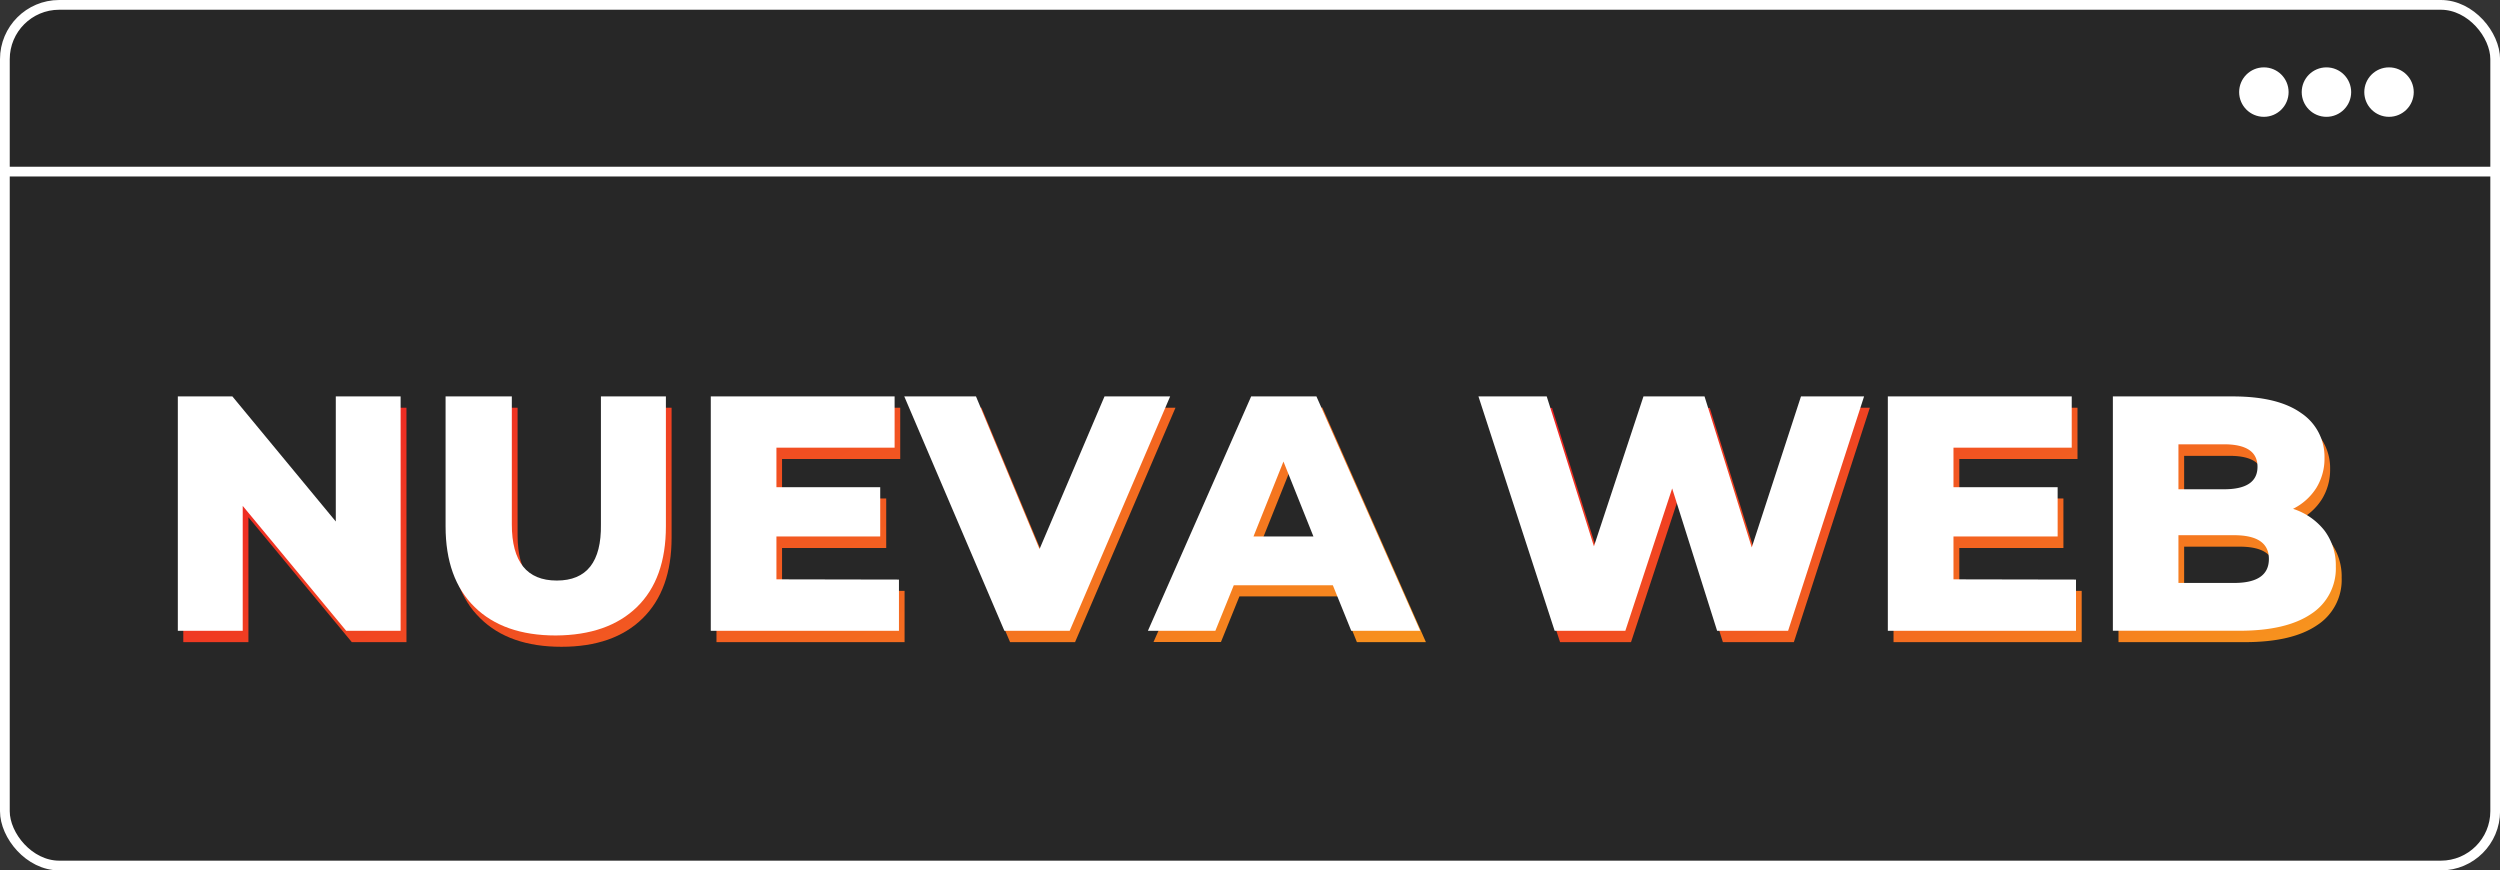 <svg xmlns="http://www.w3.org/2000/svg" xmlns:xlink="http://www.w3.org/1999/xlink" viewBox="0 0 333.61 116.15"><rect x="0" y="0" width="333.61" height="116.15" fill="#333333" stroke="none"/><defs><style>.cls-1{isolation:isolate;}.cls-2{mix-blend-mode:multiply;opacity:0.24;}.cls-3{fill:none;stroke:#fff;stroke-miterlimit:10;stroke-width:1.3px;}.cls-4{fill:#fff;}.cls-5{fill:url(#Degradado_sin_nombre_5);}.cls-6{fill:url(#Degradado_sin_nombre_5-2);}</style><linearGradient id="Degradado_sin_nombre_5" x1="82.23" y1="31.84" x2="137.22" y2="127.08" gradientUnits="userSpaceOnUse"><stop offset="0" stop-color="#ed1c24"/><stop offset="1" stop-color="#f7931e"/></linearGradient><linearGradient id="Degradado_sin_nombre_5-2" x1="243.62" y1="38.86" x2="283.98" y2="108.77" xlink:href="#Degradado_sin_nombre_5"/></defs><g class="cls-1"><g id="Capa_1" data-name="Capa 1"><rect class="cls-2" x="0.13" y="0.65" width="332.32" height="114.85" rx="7.25"/><rect class="cls-3" x="0.65" y="0.65" width="332.32" height="114.85" rx="7.25"/><line class="cls-3" x1="0.13" y1="22.9" x2="332.96" y2="22.9"/><circle class="cls-4" cx="310.45" cy="12.29" r="3.3"/><circle class="cls-4" cx="318.8" cy="12.29" r="3.3"/><circle class="cls-4" cx="302.1" cy="12.29" r="3.3"/><path class="cls-5" d="M40.69,92.1H32V60.82H39.3L53.11,77.49V60.82h8.67V92.1H54.49L40.69,75.43ZM97.16,78.16V60.82H88.45V77.89q0,7.5-5.9,7.5t-5.94-7.5V60.82H67.76V78.16q0,7,3.87,10.76c2.57,2.54,6.19,3.8,10.83,3.8s8.26-1.26,10.84-3.8S97.16,82.8,97.16,78.16Zm31.09,7.1H111.9V79.54h13.9V72.93H111.9V67.66h15.77V60.82H103.15V92.1h25.1Zm27.44-24.44L147,81.2l-8.49-20.38H129L142.33,92.1H151l13.4-31.28ZM197.82,92.1h-9.21L186.16,86H172.93l-2.46,6.08h-9l13.81-31.28H184ZM183.56,79.5l-4-10-4,10Z" transform="translate(-7.54 -6.41)"/><path class="cls-4" d="M61,59.31V90.59H53.74L39.93,73.92V90.59H31.27V59.31h7.28L52.35,76V59.31Z" transform="translate(-7.54 -6.41)"/><path class="cls-4" d="M70.87,87.41Q67,83.62,67,76.65V59.31h8.84V76.38q0,7.5,6,7.5t5.89-7.5V59.31H96.4V76.65q0,7-3.86,10.76t-10.83,3.8Q74.74,91.21,70.87,87.41Z" transform="translate(-7.54 -6.41)"/><path class="cls-4" d="M127.5,83.75v6.84H102.39V59.31h24.53v6.84H111.15v5.27H125V78H111.15v5.72Z" transform="translate(-7.54 -6.41)"/><path class="cls-4" d="M163.69,59.31,150.28,90.59h-8.71L128.21,59.31h9.57l8.48,20.37,8.67-20.37Z" transform="translate(-7.54 -6.41)"/><path class="cls-4" d="M185.4,84.51H172.18l-2.46,6.08h-9L174.5,59.31h8.71l13.85,31.28h-9.2ZM182.81,78l-4-10-4,10Z" transform="translate(-7.54 -6.41)"/><path class="cls-6" d="M242,81l-6.3-20.15h-8.13l-6.62,20-6.29-20h-9.12L215.72,92.1h9.47l6.26-19,6,19h9.47l10.14-31.28H248.6ZM269,79.54h13.89V72.93H269V67.66h15.77V60.82H260.22V92.1h25.11V85.26H269Zm49.5-.82a7.67,7.67,0,0,1,1.52,4.8,7.19,7.19,0,0,1-3.31,6.34q-3.3,2.23-9.56,2.24H290.24V60.82h16q6,0,9.11,2.21a7,7,0,0,1,3.13,6,7.44,7.44,0,0,1-1.1,4,7.72,7.72,0,0,1-3.1,2.79A8.68,8.68,0,0,1,318.48,78.72ZM299,73.24h6.08q4.46,0,4.46-3t-4.46-3H299Zm12.06,9.3q0-3.18-4.64-3.18H299v6.35h7.42Q311.05,85.71,311.06,82.54Z" transform="translate(-7.54 -6.41)"/><path class="cls-4" d="M256.29,59.31,246.15,90.59h-9.47l-6-19-6.25,19H215L204.83,59.31h9.11l6.3,20,6.61-20H235l6.3,20.15,6.57-20.15Z" transform="translate(-7.54 -6.41)"/><path class="cls-4" d="M284.57,83.75v6.84H259.46V59.31H284v6.84H268.22v5.27h13.9V78h-13.9v5.72Z" transform="translate(-7.54 -6.41)"/><path class="cls-4" d="M317.72,77.2A7.72,7.72,0,0,1,319.24,82a7.21,7.21,0,0,1-3.3,6.34q-3.31,2.24-9.56,2.24H289.49V59.31h16q6,0,9.11,2.21a7,7,0,0,1,3.13,6,7.44,7.44,0,0,1-1.09,4,7.75,7.75,0,0,1-3.11,2.79A8.73,8.73,0,0,1,317.72,77.2ZM298.24,65.7v6h6.08q4.47,0,4.47-3t-4.47-3ZM310.31,81q0-3.17-4.65-3.17h-7.42V84.2h7.42Q310.31,84.2,310.31,81Z" transform="translate(-7.54 -6.41)"/></g></g></svg>